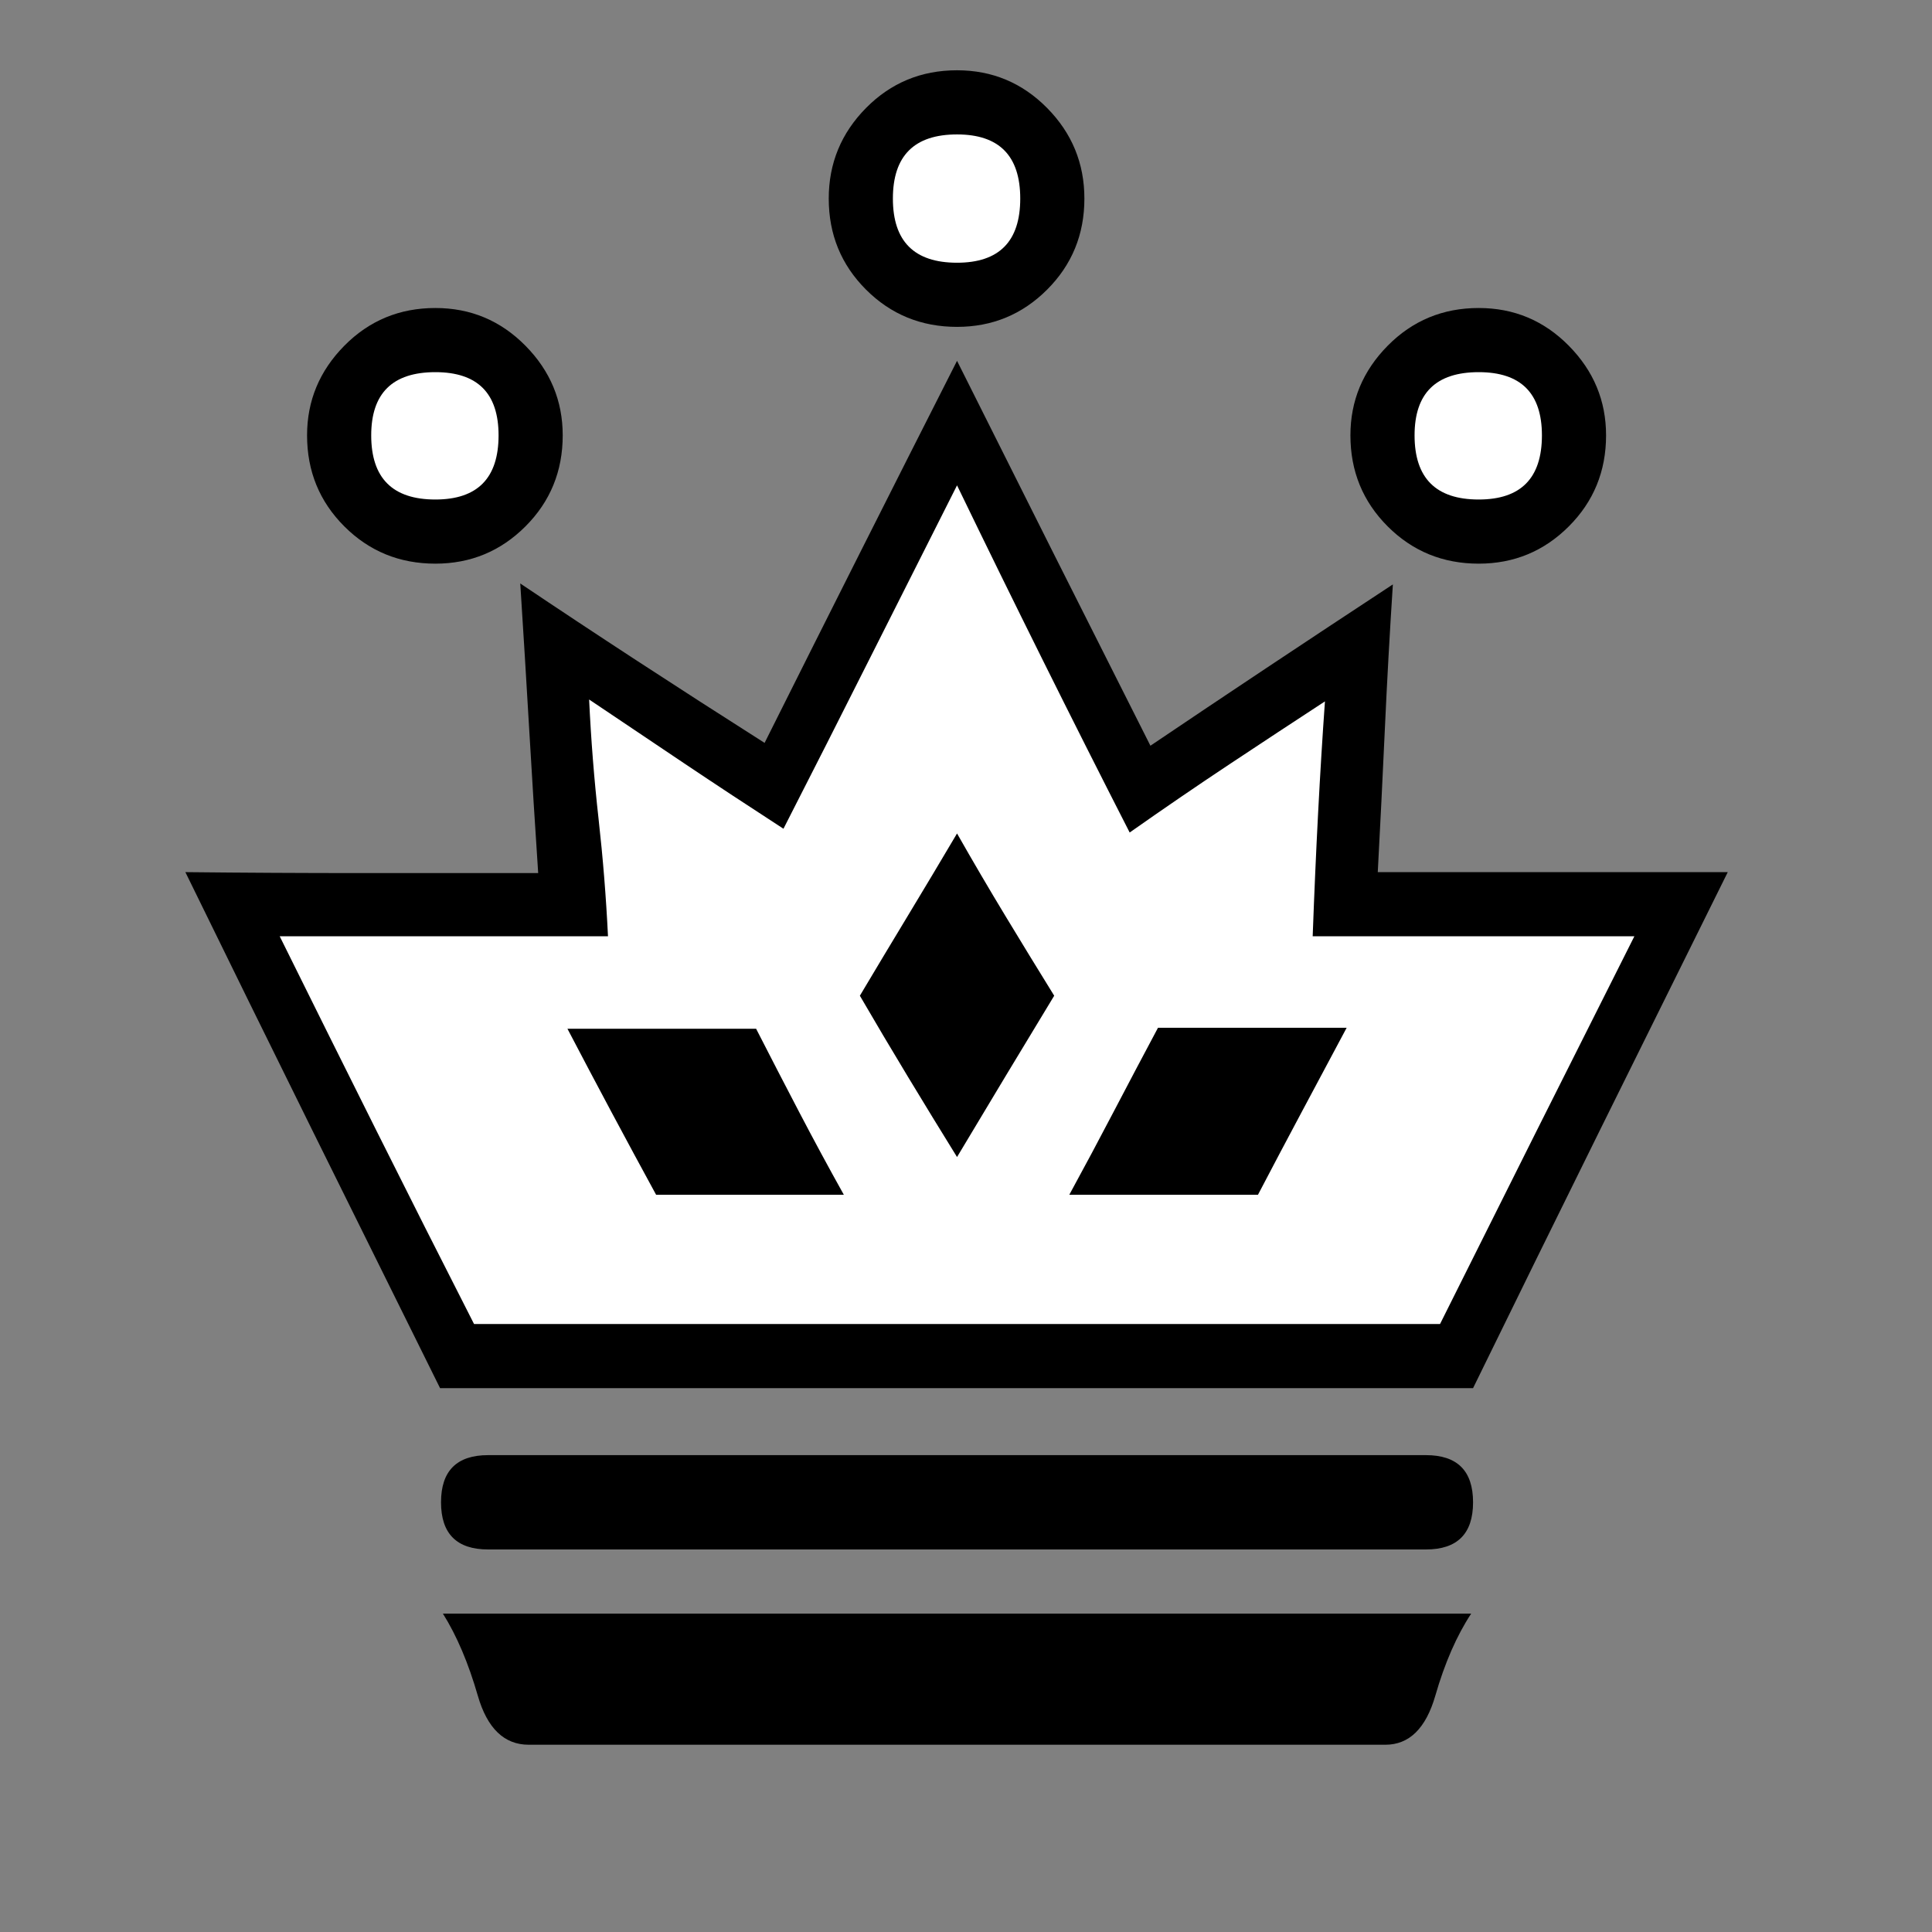 <svg xmlns="http://www.w3.org/2000/svg" width="2048" height="2048"><rect width="100%" height="100%" fill="#808080" stroke="none"/><path d="M570.5 925.5q-5-75-9.5-152t-9.5-155q119 80 259 169 102-204 204-405 51 102 102.5 204.5t102.5 203.5q117-79 257-171-5 77-8.5 153.5t-7.5 151.5h371q-68 137-135.5 273.5t-134.5 273.5h-1095q-68-137-135.5-273.5T196.5 924.5q93 1 186.5 1z" fill="currentColor"/><path d="M1404.5 743.5q-49 32-101 66.5t-106 72.5q-46-90-92-182.5t-91-185.5q-46 91-92 182.5t-92 181.5q-54-35-105.5-69.5t-100.5-67.5q3 64 10 126.5t10 124.5h-348q51 103 102.5 206t103.5 205h1024l102.5-205 103.5-206h-341q5-137 13-249z" fill="#fff"/><path d="M1427.5 1089.5q-24 45-47.5 89t-46.5 88h-200q24-44 47-88t47-89h99.5zM601.5 1090.5h200q23 45 46 89t47 87h-199q-24-44-47.5-88t-46.5-88zM461.5 597.5q-57 0-96.5-39.5t-39.5-96.5q0-55 39.5-95t96.5-40q56 0 95.5 40t39.5 95q0 57-39.5 96.5t-95.5 39.5z" fill="currentColor"/><path d="M461.5 529.5q67 0 67-68 0-67-67-67-68 0-68 67 0 68 68 68z" fill="#fff"/><path d="M1567.5 597.5q-57 0-96.5-39.5t-39.5-96.5q0-55 39.5-95t96.5-40q56 0 95.5 40t39.5 95q0 57-39.5 96.5t-95.5 39.5z" fill="currentColor"/><path d="M1567.5 529.5q67 0 67-68 0-67-67-67-68 0-68 67 0 68 68 68z" fill="#fff"/><path d="M1014.5 883.5q25 44 51 87t52 85l-52 86-51 85q-26-42-52-85t-51-86q25-42 51-85t52-87zM1014.5 346.5q-57 0-96.5-39.5t-39.5-96.5q0-56 39.5-96t96.5-40q56 0 95.5 40t39.5 96q0 57-39.5 96.5t-95.5 39.5z" fill="currentColor"/><path d="M1014.5 278.5q67 0 67-68t-67-68q-68 0-68 68t68 68z" fill="#fff"/><path d="M560.5 1849.5q-39 0-54-52t-37-87h1090q-23 35-38 87t-53 52h-456zM517.5 1542.5h994q50 0 50 50t-50 50h-994q-50 0-50-50t50-50z" fill="currentColor"/></svg>
